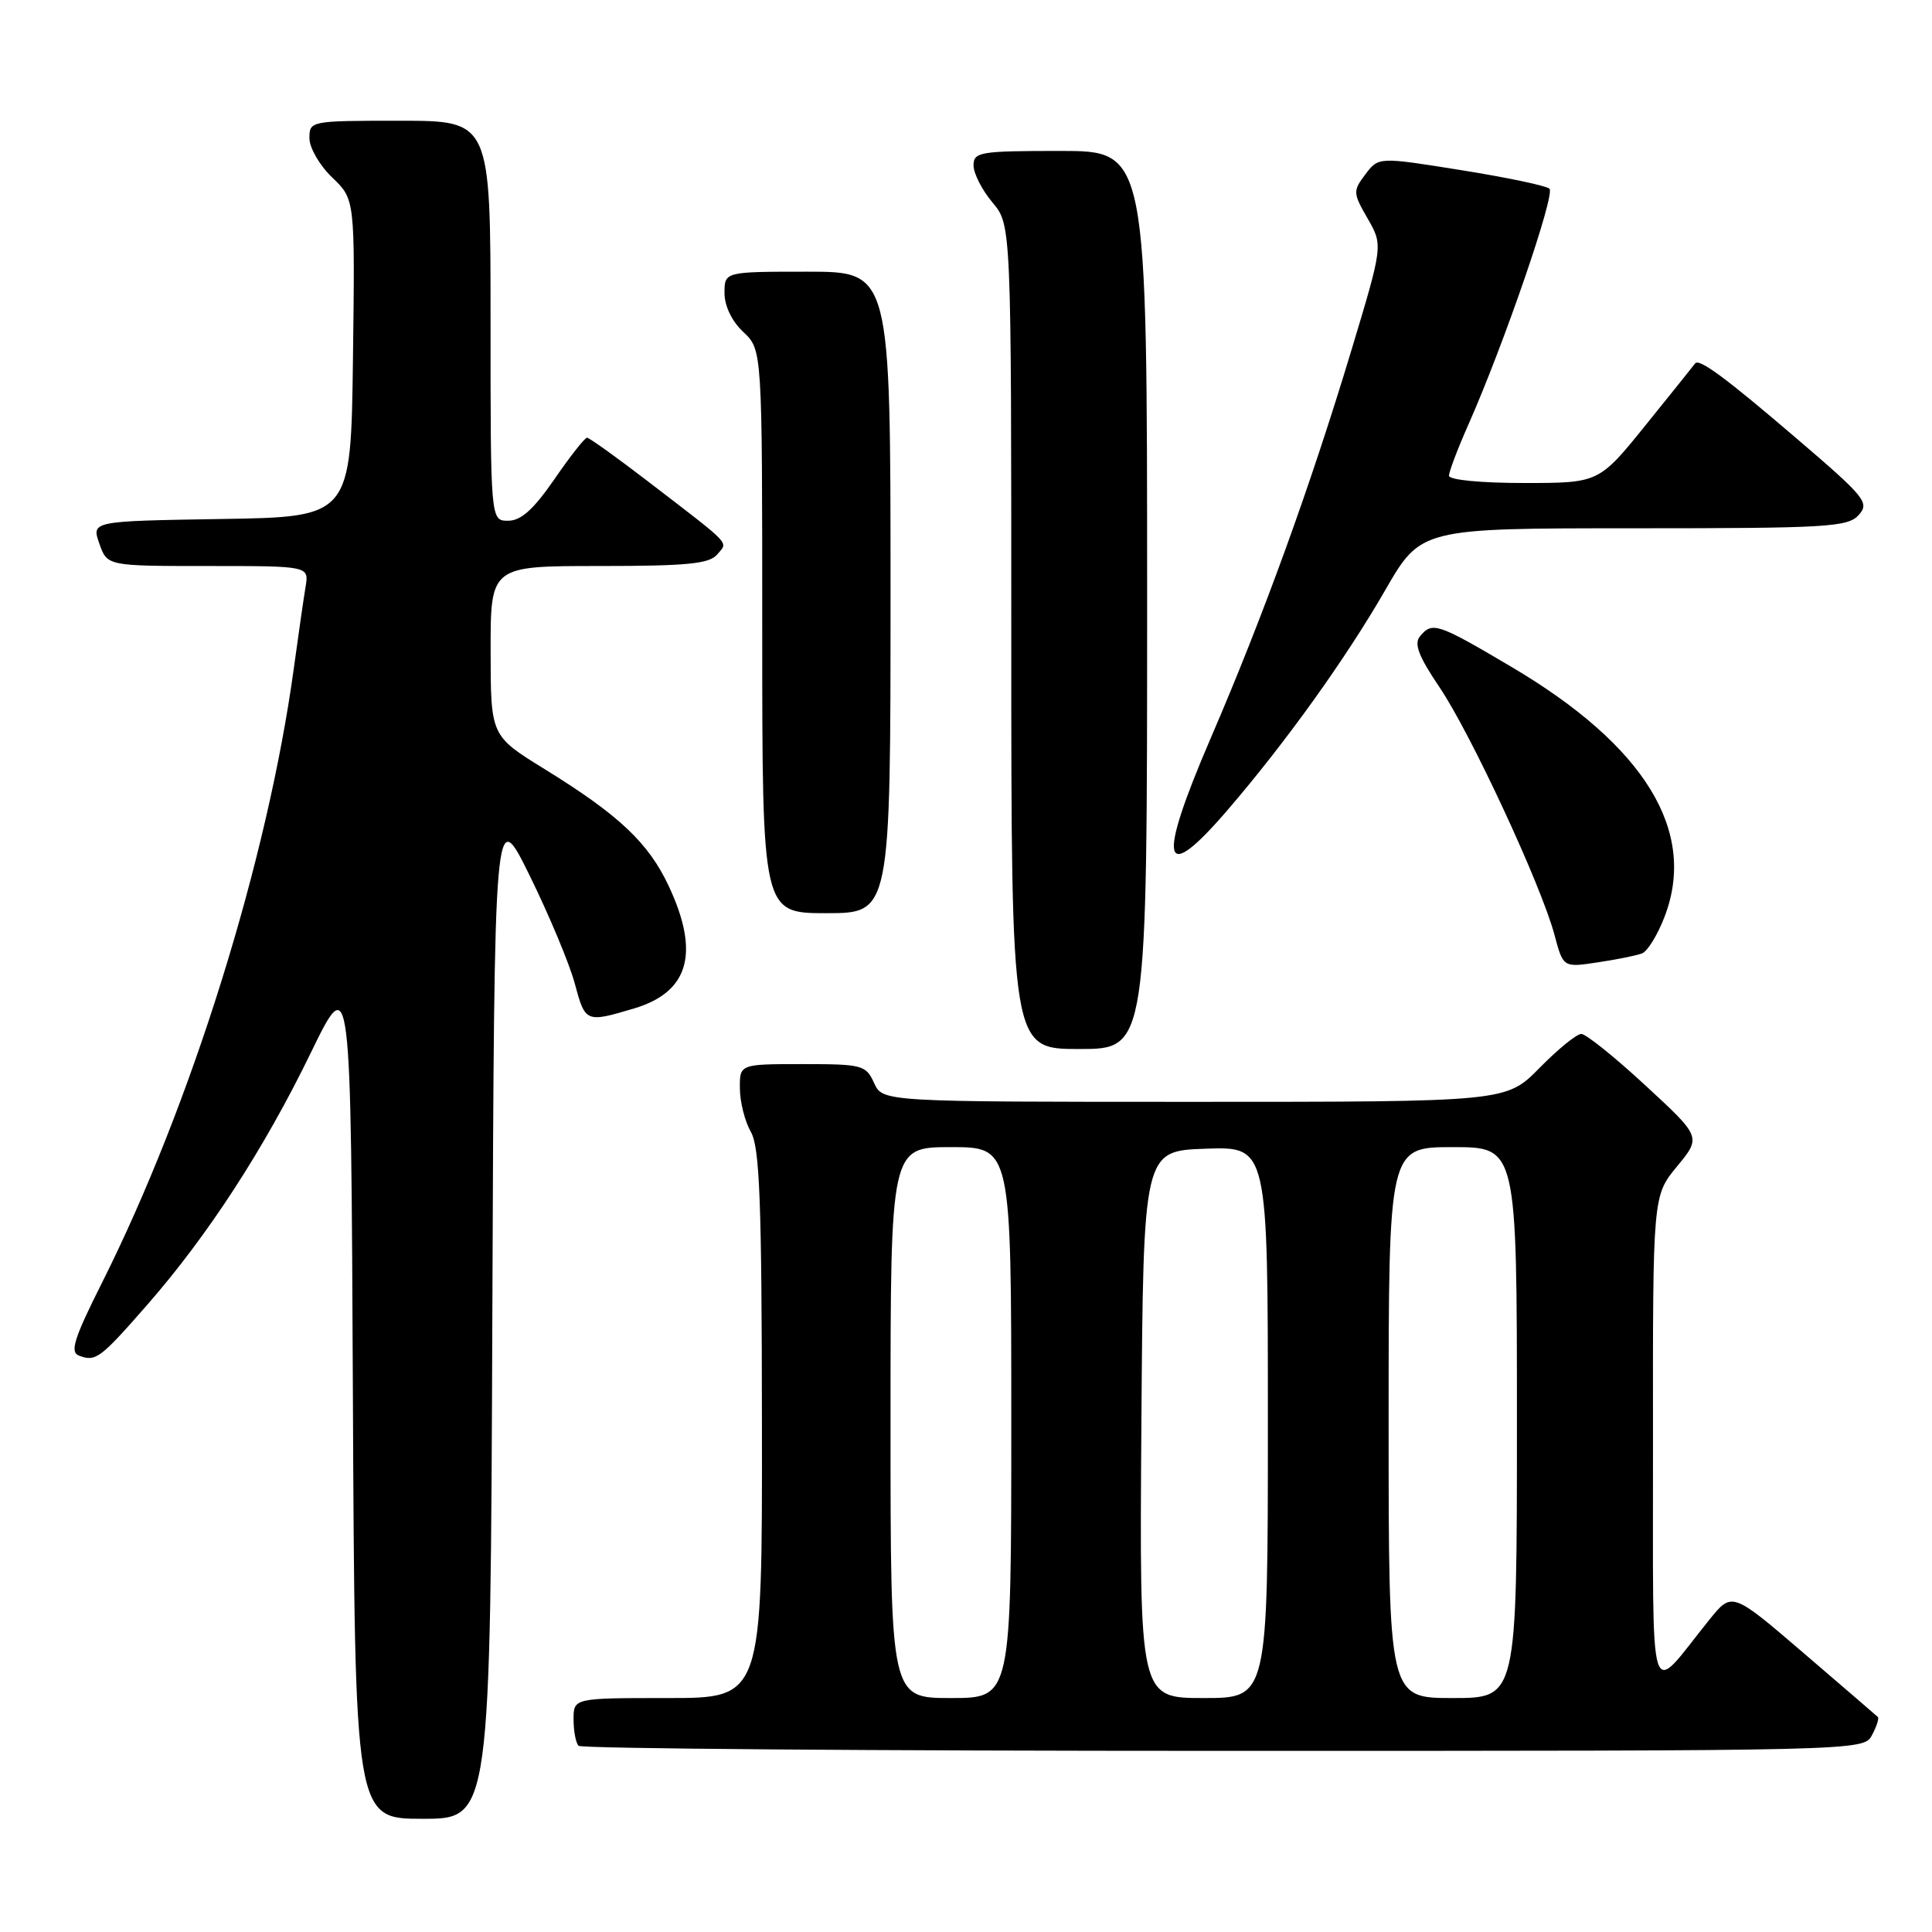 <?xml version="1.0" encoding="UTF-8" standalone="no"?>
<!DOCTYPE svg PUBLIC "-//W3C//DTD SVG 1.1//EN" "http://www.w3.org/Graphics/SVG/1.1/DTD/svg11.dtd" >
<svg xmlns="http://www.w3.org/2000/svg" xmlns:xlink="http://www.w3.org/1999/xlink" version="1.1" viewBox="0 0 256 256">
 <g >
 <path fill="currentColor"
d=" M 65.24 173.75 C 65.50 106.50 65.50 106.50 70.21 116.07 C 72.79 121.33 75.47 127.74 76.16 130.32 C 77.55 135.50 77.62 135.53 84.00 133.63 C 91.27 131.47 92.76 126.32 88.65 117.49 C 85.95 111.69 82.05 108.01 72.13 101.89 C 65.02 97.50 65.02 97.50 65.01 86.25 C 65.00 75.00 65.00 75.00 79.38 75.00 C 91.07 75.00 93.99 74.71 95.03 73.47 C 96.47 71.73 97.25 72.54 85.81 63.75 C 81.69 60.59 78.08 58.00 77.78 58.00 C 77.49 58.00 75.54 60.47 73.46 63.50 C 70.69 67.51 69.04 69.00 67.33 69.00 C 65.00 69.00 65.00 69.00 65.00 42.50 C 65.00 16.00 65.00 16.00 53.00 16.00 C 41.13 16.00 41.00 16.02 41.00 18.31 C 41.00 19.59 42.36 21.93 44.02 23.52 C 47.04 26.41 47.04 26.41 46.77 47.46 C 46.50 68.50 46.50 68.50 29.31 68.77 C 12.12 69.05 12.12 69.05 13.16 72.02 C 14.20 75.00 14.20 75.00 27.57 75.00 C 40.95 75.00 40.95 75.00 40.49 77.75 C 40.24 79.26 39.54 84.10 38.94 88.50 C 35.46 114.00 25.33 146.44 13.48 170.04 C 9.83 177.31 9.24 179.16 10.45 179.62 C 12.67 180.47 13.24 180.06 19.42 173.00 C 27.49 163.79 34.99 152.25 41.17 139.53 C 46.50 128.57 46.50 128.57 46.76 184.78 C 47.02 241.00 47.02 241.00 56.00 241.00 C 64.99 241.00 64.99 241.00 65.24 173.75 Z  M 248.05 229.91 C 248.66 228.77 249.01 227.69 248.83 227.51 C 248.65 227.34 244.22 223.53 239.00 219.05 C 229.50 210.90 229.50 210.90 226.50 214.62 C 218.23 224.87 219.07 227.52 219.03 190.98 C 219.00 158.46 219.00 158.46 222.21 154.56 C 225.43 150.66 225.43 150.66 218.03 143.83 C 213.97 140.07 210.14 137.00 209.53 137.00 C 208.92 137.00 206.43 139.03 204.00 141.50 C 199.58 146.00 199.58 146.00 158.27 146.00 C 116.96 146.00 116.96 146.00 115.82 143.50 C 114.74 141.12 114.26 141.00 106.34 141.00 C 98.00 141.00 98.00 141.00 98.04 144.25 C 98.05 146.04 98.71 148.62 99.50 150.00 C 100.66 152.04 100.94 159.21 100.96 188.75 C 101.00 225.00 101.00 225.00 88.50 225.00 C 76.00 225.00 76.00 225.00 76.00 227.83 C 76.00 229.39 76.30 230.97 76.67 231.33 C 77.03 231.70 115.49 232.00 162.13 232.00 C 246.93 232.00 246.93 232.00 248.05 229.91 Z  M 152.00 79.50 C 152.00 20.00 152.00 20.00 140.50 20.00 C 129.82 20.00 129.00 20.14 129.00 21.92 C 129.00 22.98 130.12 25.18 131.50 26.82 C 134.00 29.79 134.00 29.79 134.00 84.39 C 134.00 139.00 134.00 139.00 143.00 139.00 C 152.00 139.00 152.00 139.00 152.00 79.50 Z  M 217.58 126.33 C 218.31 126.05 219.66 123.85 220.58 121.43 C 224.89 110.14 217.97 98.84 200.35 88.41 C 190.46 82.56 189.79 82.34 188.16 84.31 C 187.33 85.30 187.97 86.96 190.74 91.06 C 194.89 97.21 204.21 117.28 205.97 123.85 C 207.13 128.21 207.13 128.21 211.69 127.52 C 214.20 127.15 216.85 126.61 217.58 126.33 Z  M 118.00 78.50 C 118.00 36.00 118.00 36.00 107.00 36.00 C 96.00 36.00 96.00 36.00 96.00 38.83 C 96.00 40.55 96.98 42.57 98.50 44.00 C 101.00 46.35 101.00 46.35 101.00 83.67 C 101.00 121.00 101.00 121.00 109.50 121.00 C 118.00 121.00 118.00 121.00 118.00 78.50 Z  M 162.73 107.25 C 170.45 98.26 178.33 87.25 183.52 78.25 C 188.27 70.00 188.27 70.00 216.48 70.00 C 242.10 70.00 244.84 69.84 246.28 68.25 C 247.75 66.61 247.20 65.92 238.08 58.12 C 228.66 50.05 225.12 47.44 224.61 48.16 C 224.48 48.35 221.56 51.99 218.12 56.25 C 211.87 64.00 211.87 64.00 201.94 64.00 C 196.17 64.00 192.00 63.59 192.00 63.03 C 192.00 62.49 193.15 59.46 194.56 56.28 C 199.29 45.60 206.12 25.72 205.31 25.00 C 204.86 24.60 199.59 23.50 193.58 22.54 C 182.67 20.79 182.67 20.79 180.92 23.10 C 179.25 25.31 179.27 25.57 181.22 28.96 C 183.26 32.51 183.26 32.51 179.04 46.50 C 173.62 64.47 167.37 81.70 160.46 97.73 C 153.24 114.48 153.95 117.49 162.73 107.25 Z  M 118.00 188.50 C 118.00 152.00 118.00 152.00 126.00 152.00 C 134.00 152.00 134.00 152.00 134.00 188.50 C 134.00 225.00 134.00 225.00 126.00 225.00 C 118.00 225.00 118.00 225.00 118.00 188.50 Z  M 151.24 188.75 C 151.50 152.50 151.50 152.50 159.75 152.21 C 168.00 151.92 168.00 151.92 168.00 188.46 C 168.00 225.00 168.00 225.00 159.49 225.00 C 150.98 225.00 150.98 225.00 151.24 188.75 Z  M 184.00 188.50 C 184.00 152.00 184.00 152.00 192.50 152.00 C 201.00 152.00 201.00 152.00 201.00 188.50 C 201.00 225.00 201.00 225.00 192.50 225.00 C 184.00 225.00 184.00 225.00 184.00 188.50 Z "/>
</g>
</svg>